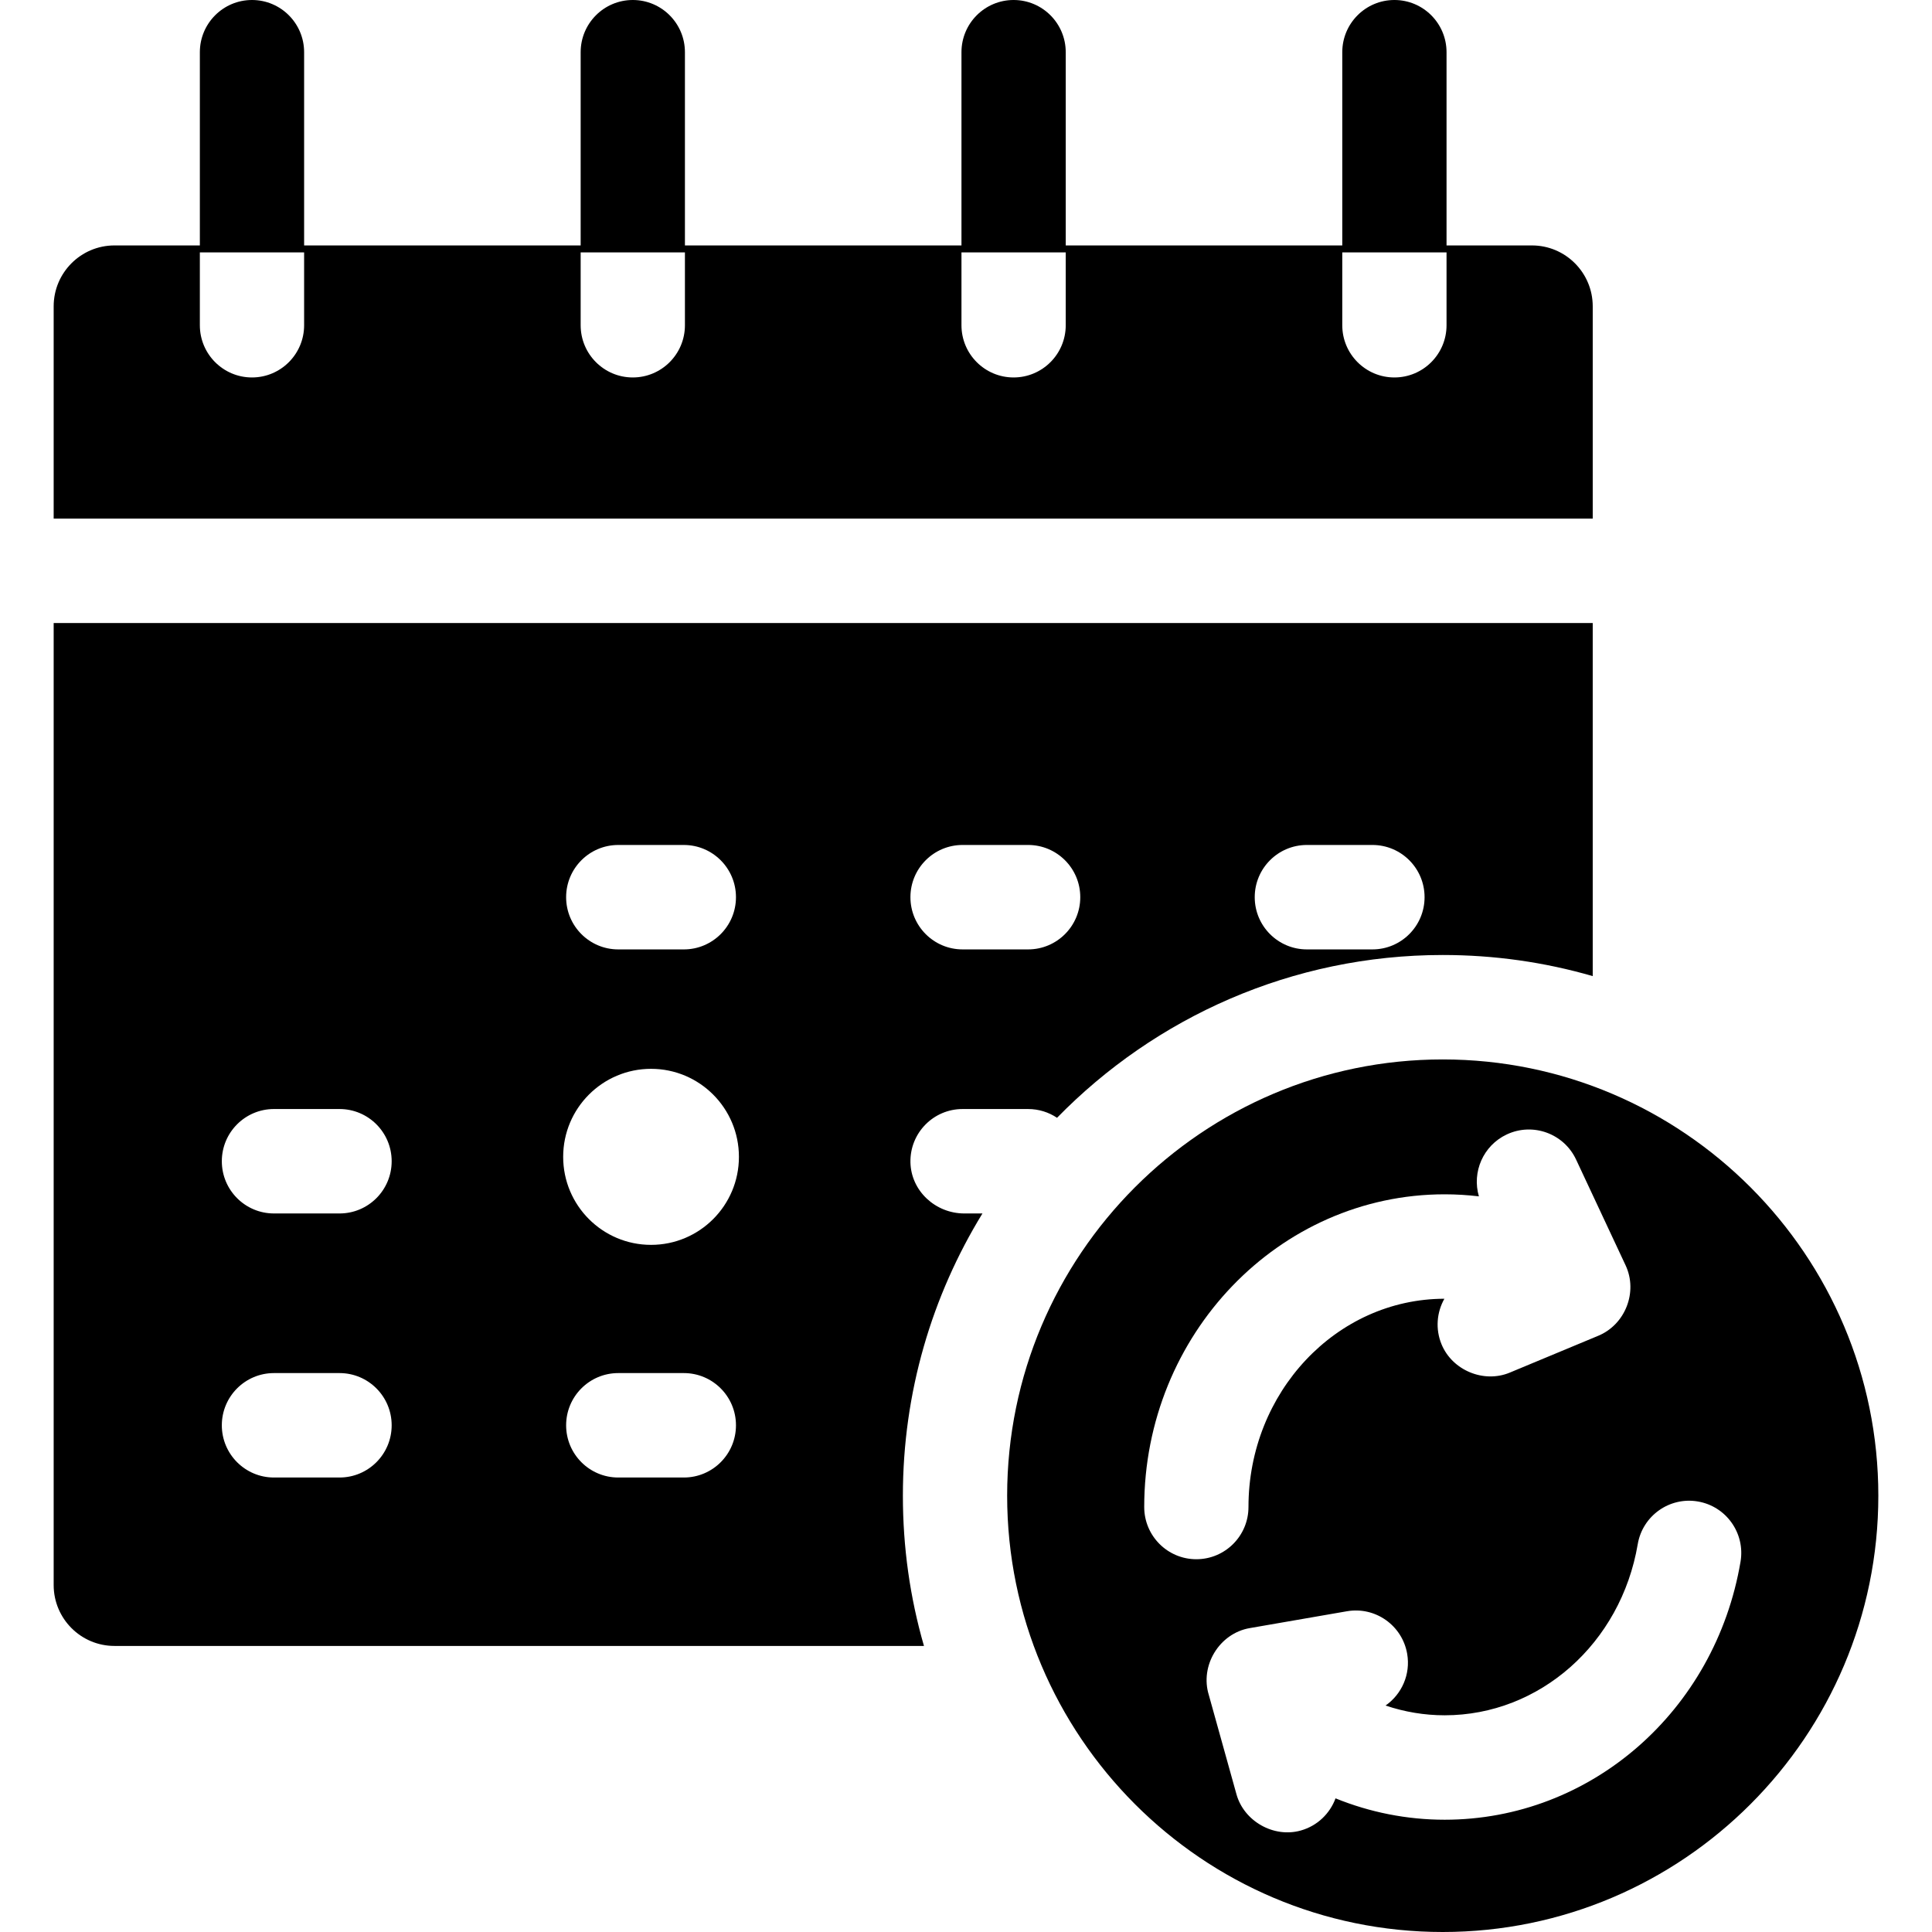 <svg id="Layer_1" enable-background="new 0 0 468 468" height="512" viewBox="0 0 468 468" width="512" xmlns="http://www.w3.org/2000/svg"><g><g><path d="m165.914 59.554v-46.905c0-6.986-5.654-12.649-12.629-12.649s-12.629 5.663-12.629 12.649v46.905z"/><path d="m350.404 59.554v-46.905c0-6.986-5.654-12.649-12.628-12.649-6.975 0-12.629 5.663-12.629 12.649v46.905z"/><path d="m258.159 59.554v-46.905c0-6.986-5.654-12.649-12.629-12.649s-12.629 5.663-12.629 12.649v46.905z"/><path d="m73.669 59.554v-46.905c0-6.986-5.654-12.649-12.628-12.649s-12.629 5.663-12.629 12.649v46.905z"/><path d="m371.083 59.452h-343.35c-8.137 0-14.733 6.607-14.733 14.757v51.419h372.816v-51.419c0-8.15-6.596-14.757-14.733-14.757zm-297.414 19.333c0 6.985-5.654 12.649-12.629 12.649s-12.629-5.663-12.629-12.649v-17.65h25.257v17.65zm92.245 0c0 6.985-5.654 12.649-12.629 12.649s-12.629-5.663-12.629-12.649v-17.65h25.257v17.65zm92.245 0c0 6.985-5.654 12.649-12.629 12.649s-12.629-5.663-12.629-12.649v-17.65h25.257v17.65zm92.245 0c0 6.985-5.654 12.649-12.629 12.649s-12.629-5.663-12.629-12.649v-17.65h25.257v17.65z"/></g><g><path d="m13 150.925v233.024c0 8.15 6.596 14.757 14.733 14.757h196.085c-3.395-11.75-5.107-23.927-5.107-36.39 0-25.039 7.056-48.457 19.274-68.372h-4.4c-6.953 0-12.918-5.448-13.045-12.411-.13-7.094 5.573-12.887 12.626-12.887h15.885c2.591 0 4.997.784 7.001 2.124 23.756-24.317 56.861-39.436 93.431-39.436 12.442 0 24.602 1.716 36.332 5.115v-85.525h-372.815zm136.764 53.758h15.885c6.975 0 12.629 5.663 12.629 12.649s-5.654 12.649-12.629 12.649h-15.885c-6.975 0-12.629-5.663-12.629-12.649s5.655-12.649 12.629-12.649zm-67.517 153.225h-15.885c-6.975 0-12.629-5.663-12.629-12.649s5.654-12.649 12.629-12.649h15.885c6.975 0 12.629 5.663 12.629 12.649s-5.654 12.649-12.629 12.649zm0-63.964h-15.885c-6.975 0-12.629-5.663-12.629-12.649s5.654-12.649 12.629-12.649h15.885c6.975 0 12.629 5.663 12.629 12.649s-5.654 12.649-12.629 12.649zm83.403 63.964h-15.885c-6.975 0-12.629-5.663-12.629-12.649s5.654-12.649 12.629-12.649h15.885c6.975 0 12.629 5.663 12.629 12.649s-5.655 12.649-12.629 12.649zm-7.943-56.357c-11.757 0-21.287-9.546-21.287-21.321s9.531-21.321 21.287-21.321 21.287 9.546 21.287 21.321-9.53 21.321-21.287 21.321zm91.345-71.571h-15.885c-6.975 0-12.629-5.663-12.629-12.649s5.654-12.649 12.629-12.649h15.885c6.975 0 12.629 5.663 12.629 12.649s-5.654 12.649-12.629 12.649zm83.402 0h-15.885c-6.975 0-12.629-5.663-12.629-12.649s5.654-12.649 12.629-12.649h15.885c6.975 0 12.629 5.663 12.629 12.649s-5.654 12.649-12.629 12.649z"/><path d="m349.484 256.632c-58.182 0-105.516 47.41-105.516 105.683 0 58.275 47.334 105.685 105.516 105.685s105.516-47.41 105.516-105.684-47.335-105.684-105.516-105.684zm-72.314 108.422c0-41.768 32.649-75.749 72.78-75.749 2.785 0 5.552.171 8.293.496-1.724-5.886 1.03-12.311 6.746-14.996 6.313-2.964 13.834-.243 16.795 6.082l11.994 25.621c3.038 6.485-.101 14.419-6.712 17.102l-21.35 8.889c-6.294 2.621-13.905-.553-16.509-6.826-1.552-3.74-1.168-7.794.675-11.069-26.174.038-47.457 22.654-47.457 50.449 0 6.985-5.654 12.649-12.629 12.649-6.972 0-12.626-5.663-12.626-12.648zm144.45 13.246c-6.143 36.217-36.284 62.503-71.67 62.503-9.146 0-18.099-1.793-26.436-5.177-1.36 3.671-4.386 6.665-8.44 7.797-6.53 1.825-13.733-2.237-15.557-8.786l-6.684-24.004c-2.23-7.148 2.529-14.977 9.903-16.248l23.535-4.08c6.875-1.195 13.408 3.423 14.598 10.306.864 4.999-1.338 9.809-5.237 12.531 4.59 1.544 9.414 2.363 14.318 2.363 23.027 0 42.696-17.429 46.769-41.443 1.168-6.887 7.688-11.525 14.565-10.351 6.876 1.171 11.504 7.702 10.336 14.589z"/></g></g></svg>